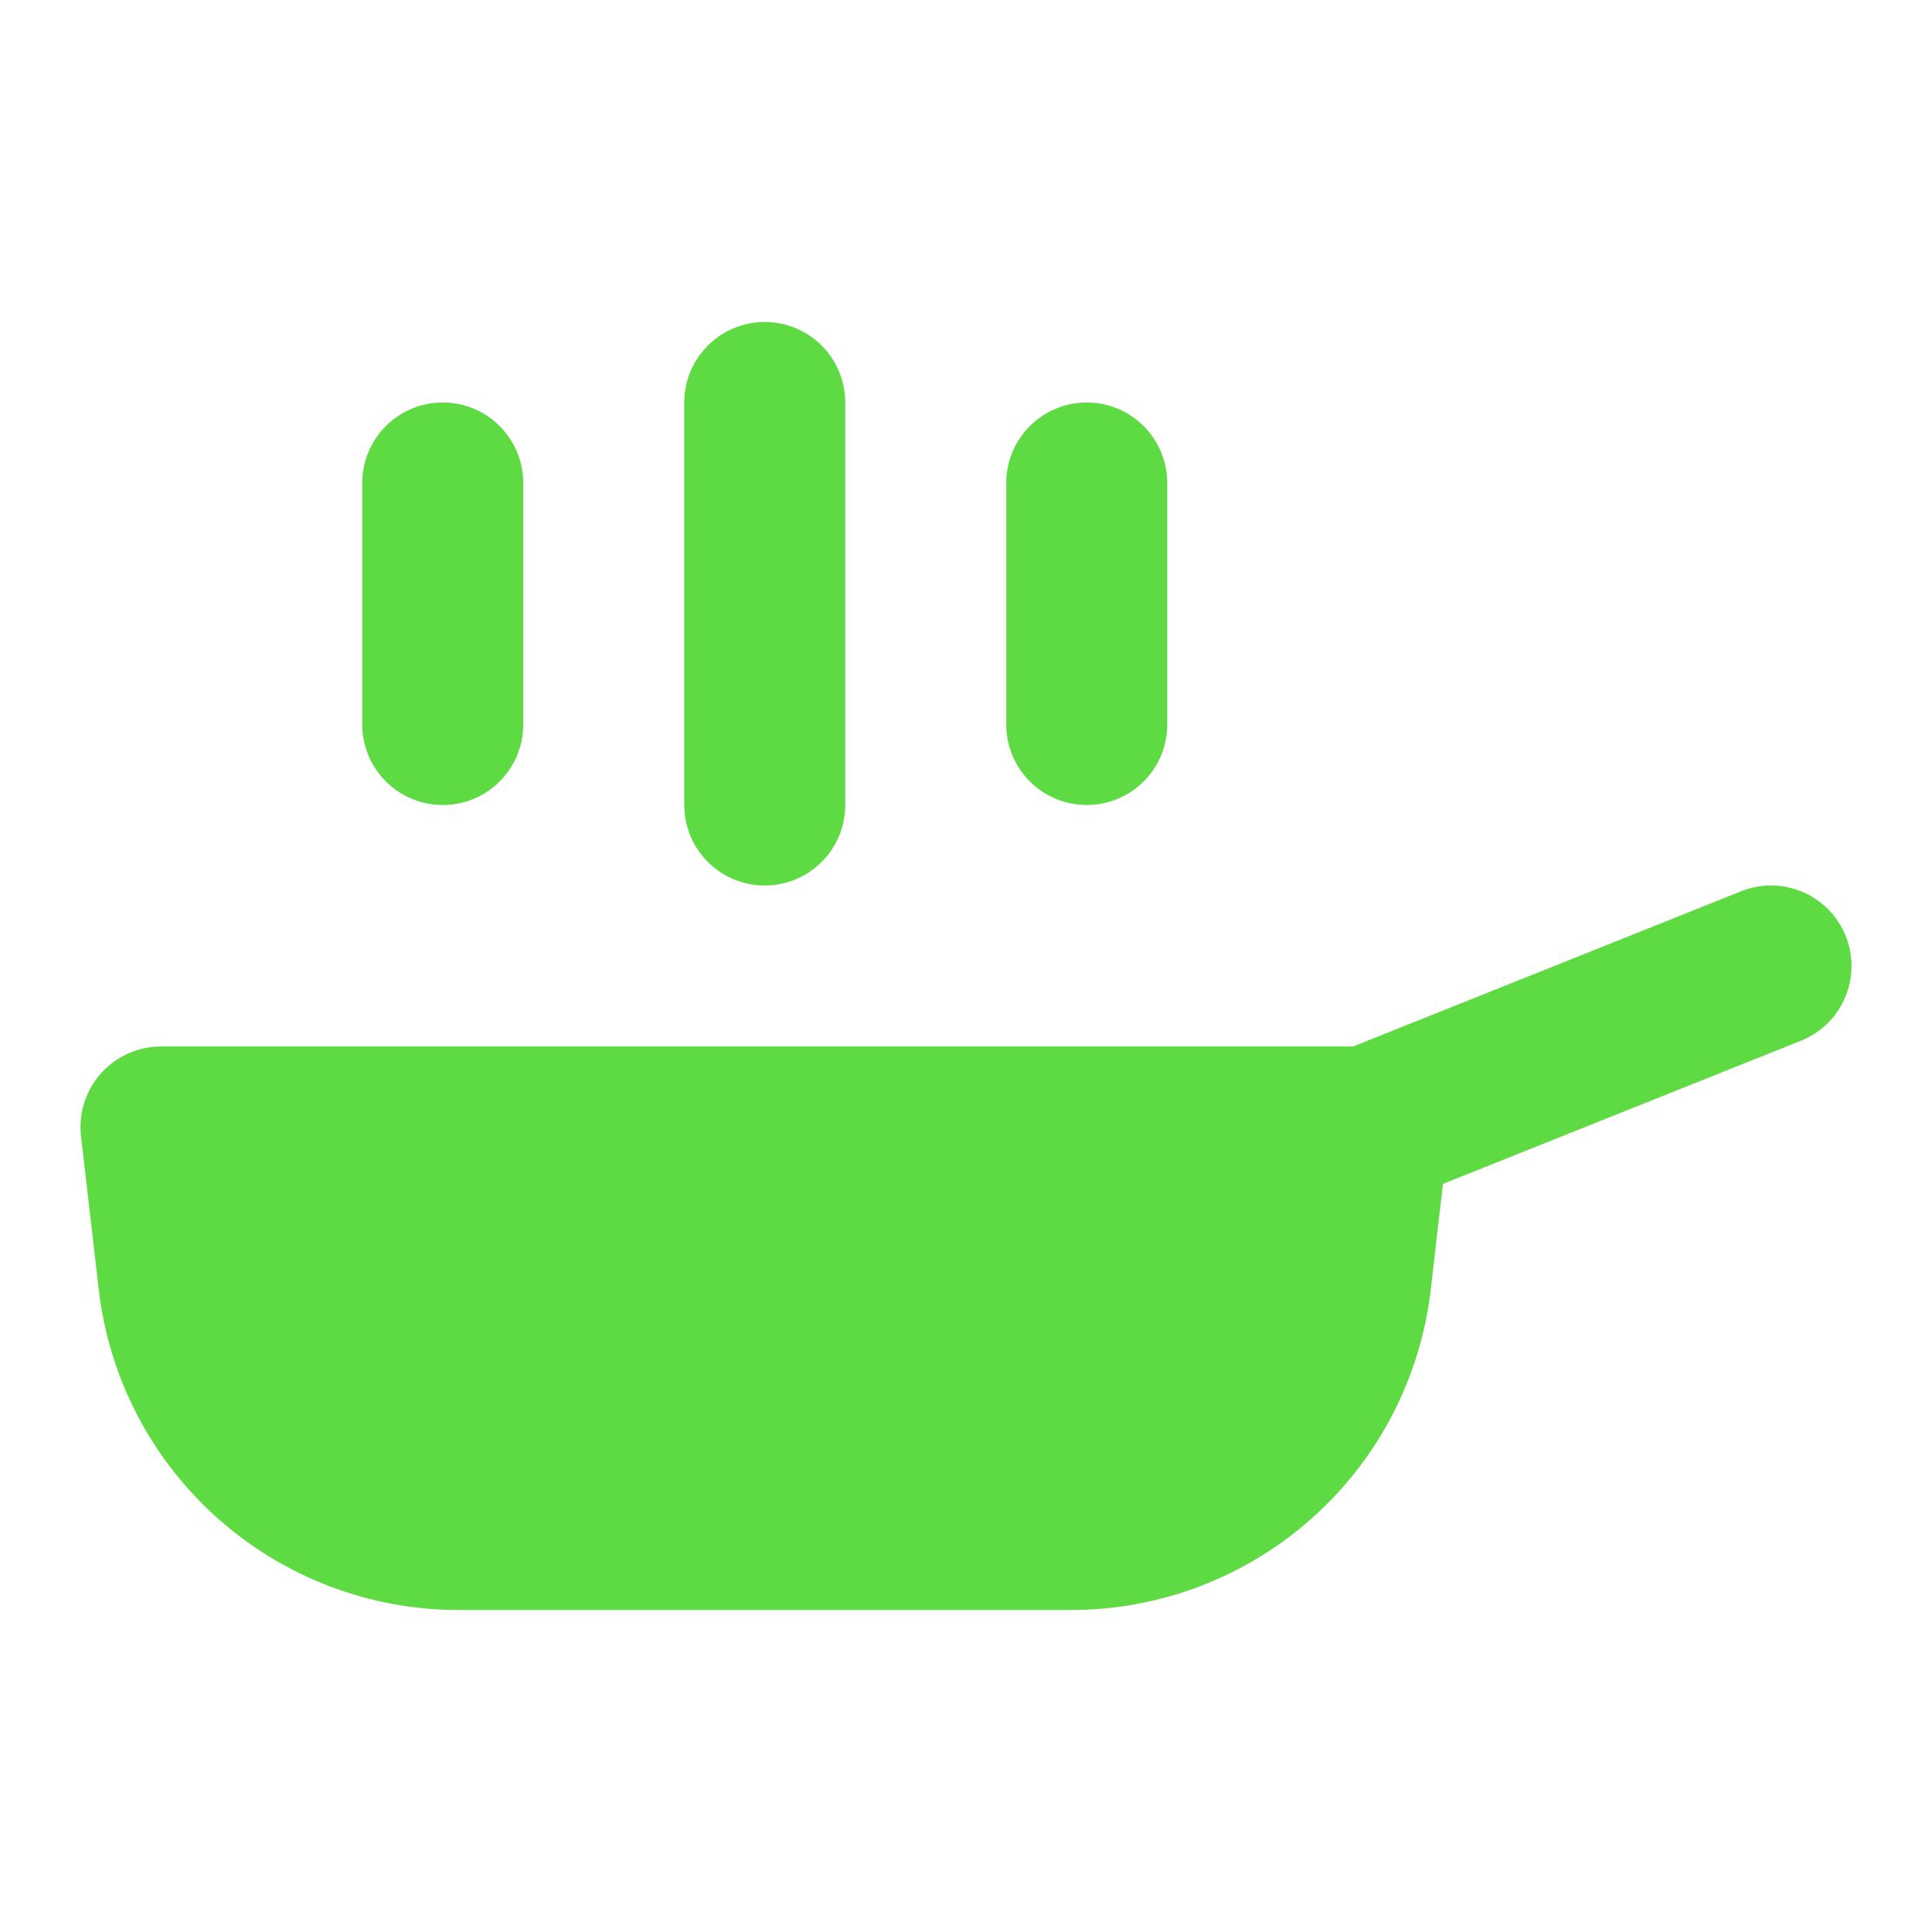 <svg width="60" height="60" viewBox="0 0 60 60" fill="none" xmlns="http://www.w3.org/2000/svg">
<path d="M42.5 35L55 30" stroke="#5EDA42" stroke-width="5" stroke-linecap="round" stroke-linejoin="round"/>
<path d="M5 35H42.5L41.951 39.752C41.705 41.885 40.684 43.853 39.081 45.282C37.478 46.711 35.406 47.5 33.259 47.5H14.241C12.094 47.5 10.022 46.711 8.419 45.282C6.816 43.853 5.795 41.885 5.549 39.752L5 35Z" fill="#5EDA42" stroke="#5EDA42" stroke-width="5" stroke-linecap="round" stroke-linejoin="round"/>
<path d="M23.75 12.5V25M13.75 15V22.5M33.75 15V22.5" stroke="#5EDA42" stroke-width="5" stroke-linecap="round" stroke-linejoin="round"/>
</svg>

